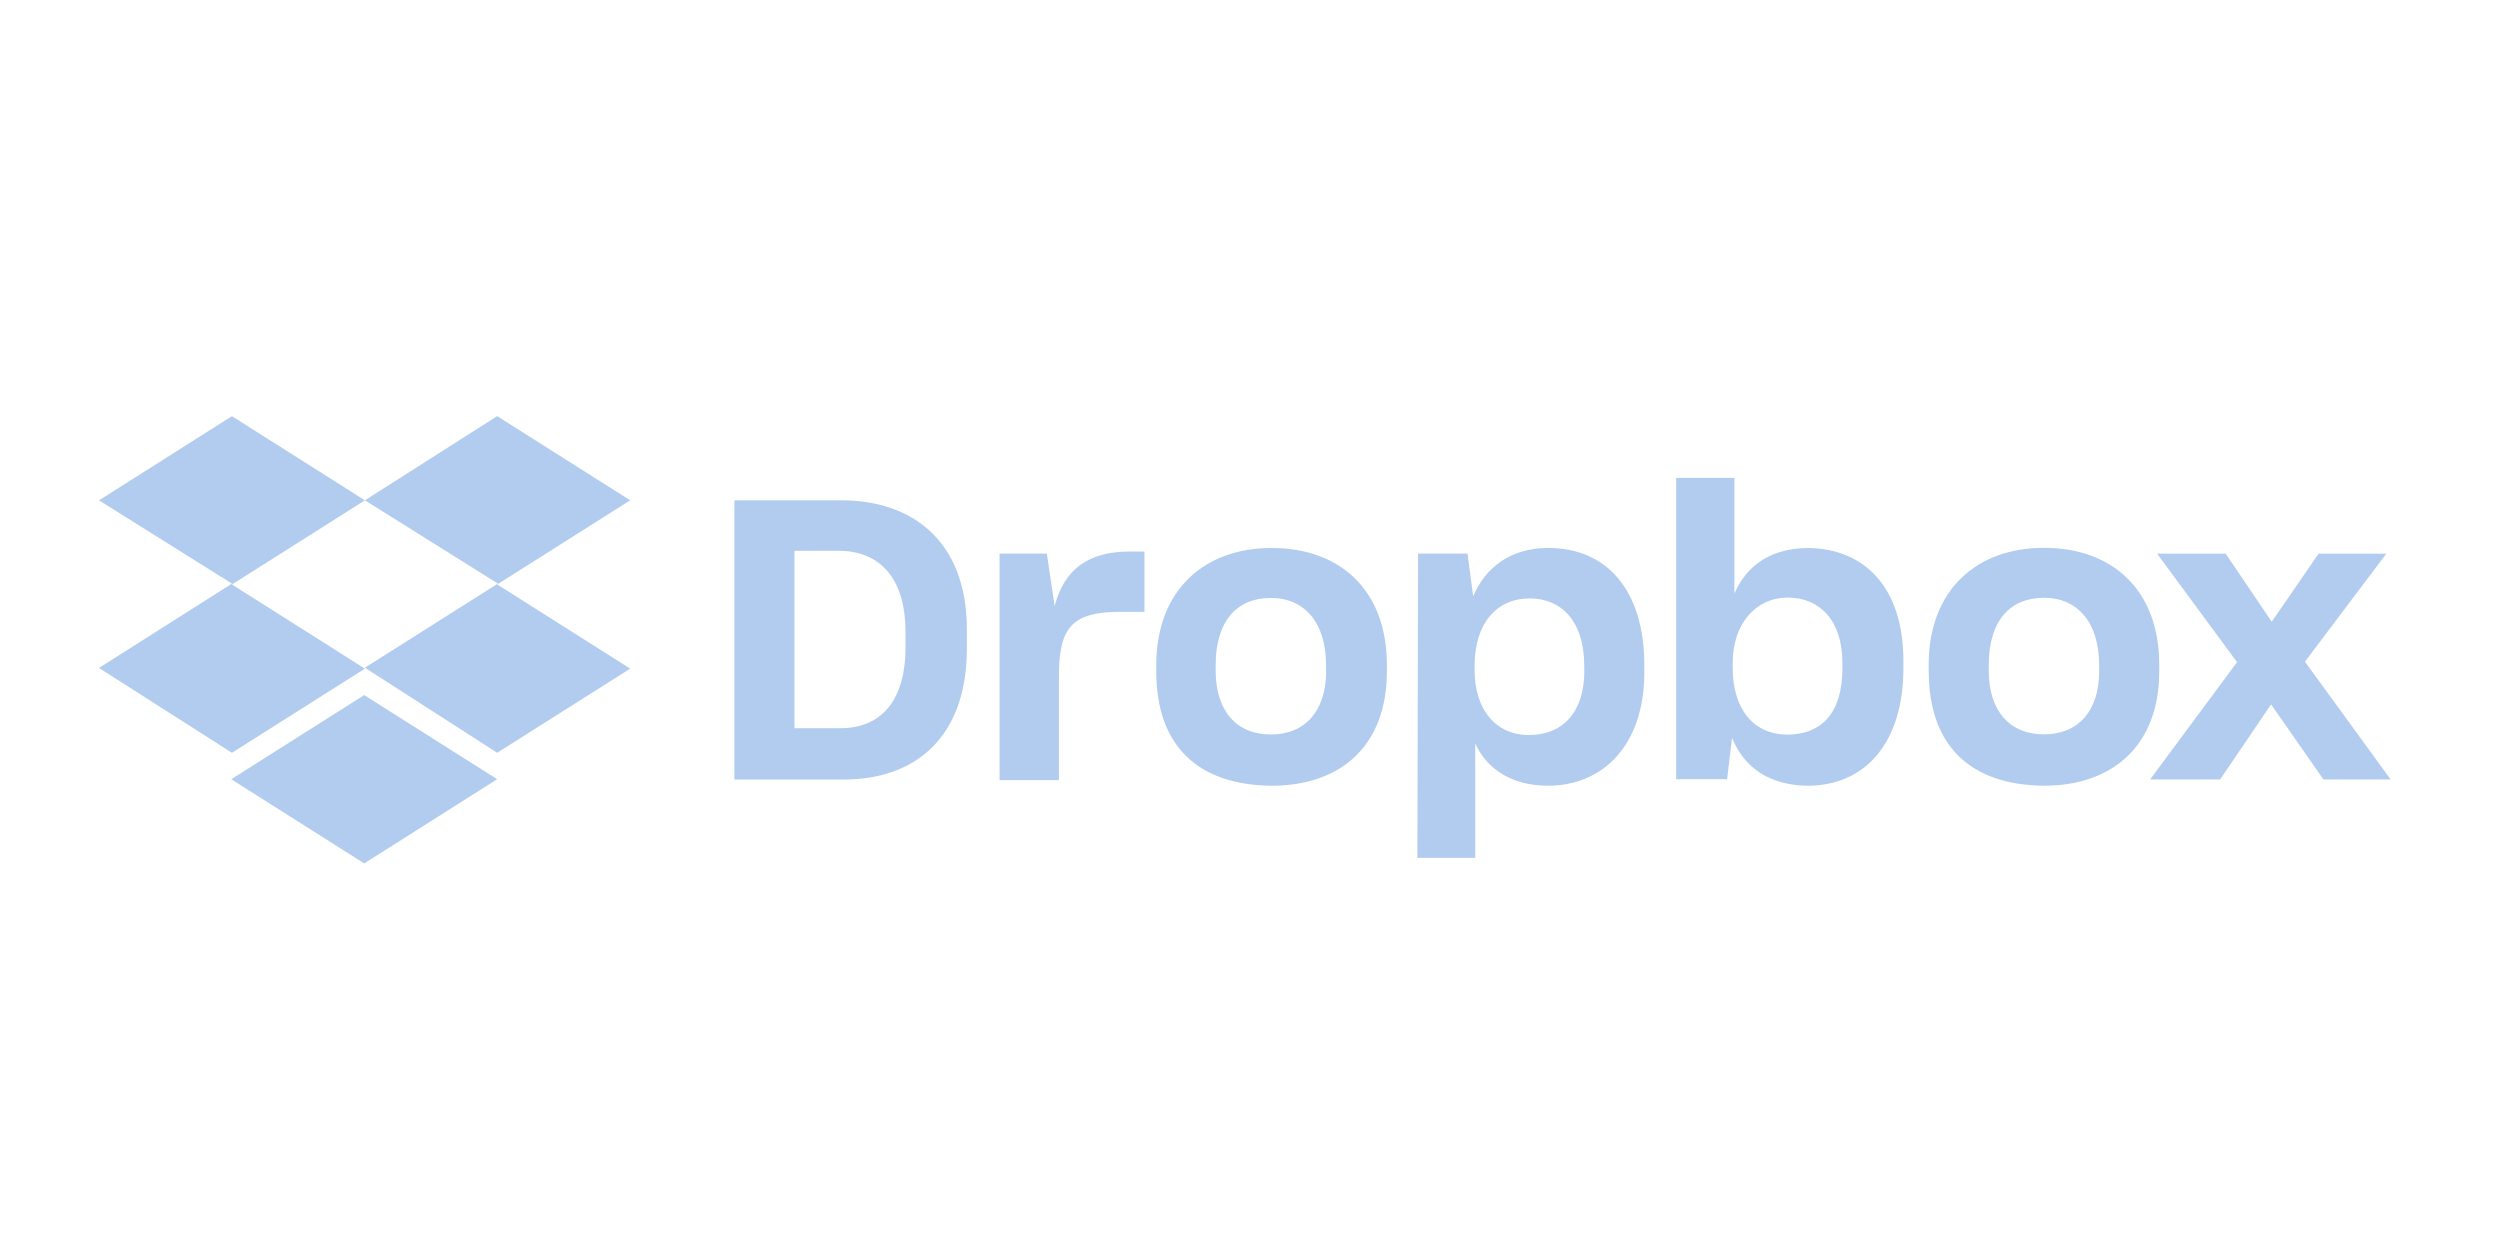 <svg fill="none" height="59" viewBox="0 0 119 59" width="119" xmlns="http://www.w3.org/2000/svg"><g fill="#b2ccef"><path d="m17.369 23.816-6.329 4.005 6.329 4.007-6.329 4.005-6.329-4.039 6.329-4.014-6.329-3.963 6.329-4.007zm-6.362 13.275 6.329-4.005 6.329 4.005-6.329 4.007zm6.362-5.308 6.329-4.005-6.329-3.963 6.297-4.007 6.332 4.007-6.332 4.005 6.332 4.007-6.332 4.005z"/><path d="m34.956 23.816h5.117c3.268 0 5.95 1.868 5.95 6.146v.902c0 4.307-2.526 6.242-5.858 6.242h-5.209zm2.861 2.402v8.444h2.189c1.852 0 3.096-1.202 3.096-3.872v-.701c0-2.672-1.312-3.874-3.198-3.874zm9.731.135h2.283l.369 2.503c.436-1.701 1.549-2.603 3.567-2.603h.709v2.871h-1.175c-2.323 0-2.896.801-2.896 3.07v4.941h-2.826v-10.782zm7.49 5.605v-.3c0-3.606 2.325-5.575 5.489-5.575 3.223 0 5.489 1.967 5.489 5.575v.3c0 3.54-2.189 5.443-5.489 5.443-3.506-.034-5.489-1.9-5.489-5.443zm8.082-.032v-.268c0-2.003-1.012-3.196-2.628-3.196s-2.626 1.101-2.626 3.196v.268c0 1.935 1.012 3.036 2.626 3.036 1.614 0 2.633-1.099 2.633-3.034zm4.376-5.575h2.358l.268 2.035c.573-1.369 1.785-2.304 3.57-2.304 2.762 0 4.579 1.967 4.579 5.607v.302c0 3.538-2.021 5.408-4.579 5.408-1.718 0-2.896-.769-3.471-2.004v5.44h-2.752l.032-14.487zm7.913 5.575v-.246c0-2.136-1.113-3.196-2.593-3.196-1.582 0-2.625 1.202-2.625 3.196v.202c0 1.903 1.009 3.105 2.591 3.105s2.633-1.062 2.633-3.058zm7.036 3.196-.235 1.967h-2.425v-14.342h2.772v5.509c.605-1.404 1.817-2.171 3.533-2.171 2.593.034 4.512 1.802 4.512 5.374v.334c0 3.572-1.817 5.61-4.579 5.61-1.822-.037-3-.868-3.572-2.272zm5.251-3.338v-.266c0-1.967-1.076-3.073-2.591-3.073-1.515 0-2.628 1.229-2.628 3.105v.246c0 2.003 1.044 3.171 2.593 3.171 1.654-.002 2.63-1.042 2.63-3.174zm4.108.167v-.3c0-3.606 2.323-5.575 5.489-5.575 3.223 0 5.487 1.967 5.487 5.575v.307c0 3.54-2.232 5.443-5.487 5.443-3.498-.034-5.484-1.9-5.484-5.443zm8.114-.032v-.268c0-2.003-1.009-3.196-2.626-3.196s-2.628 1.101-2.628 3.196v.268c0 1.935 1.012 3.036 2.628 3.036s2.63-1.091 2.63-3.026zm6.565-.401-3.804-5.162h3.266l2.189 3.238 2.231-3.238h3.223l-3.873 5.14 4.079 5.605h-3.199l-2.491-3.572-2.425 3.572h-3.332z"/></g></svg>